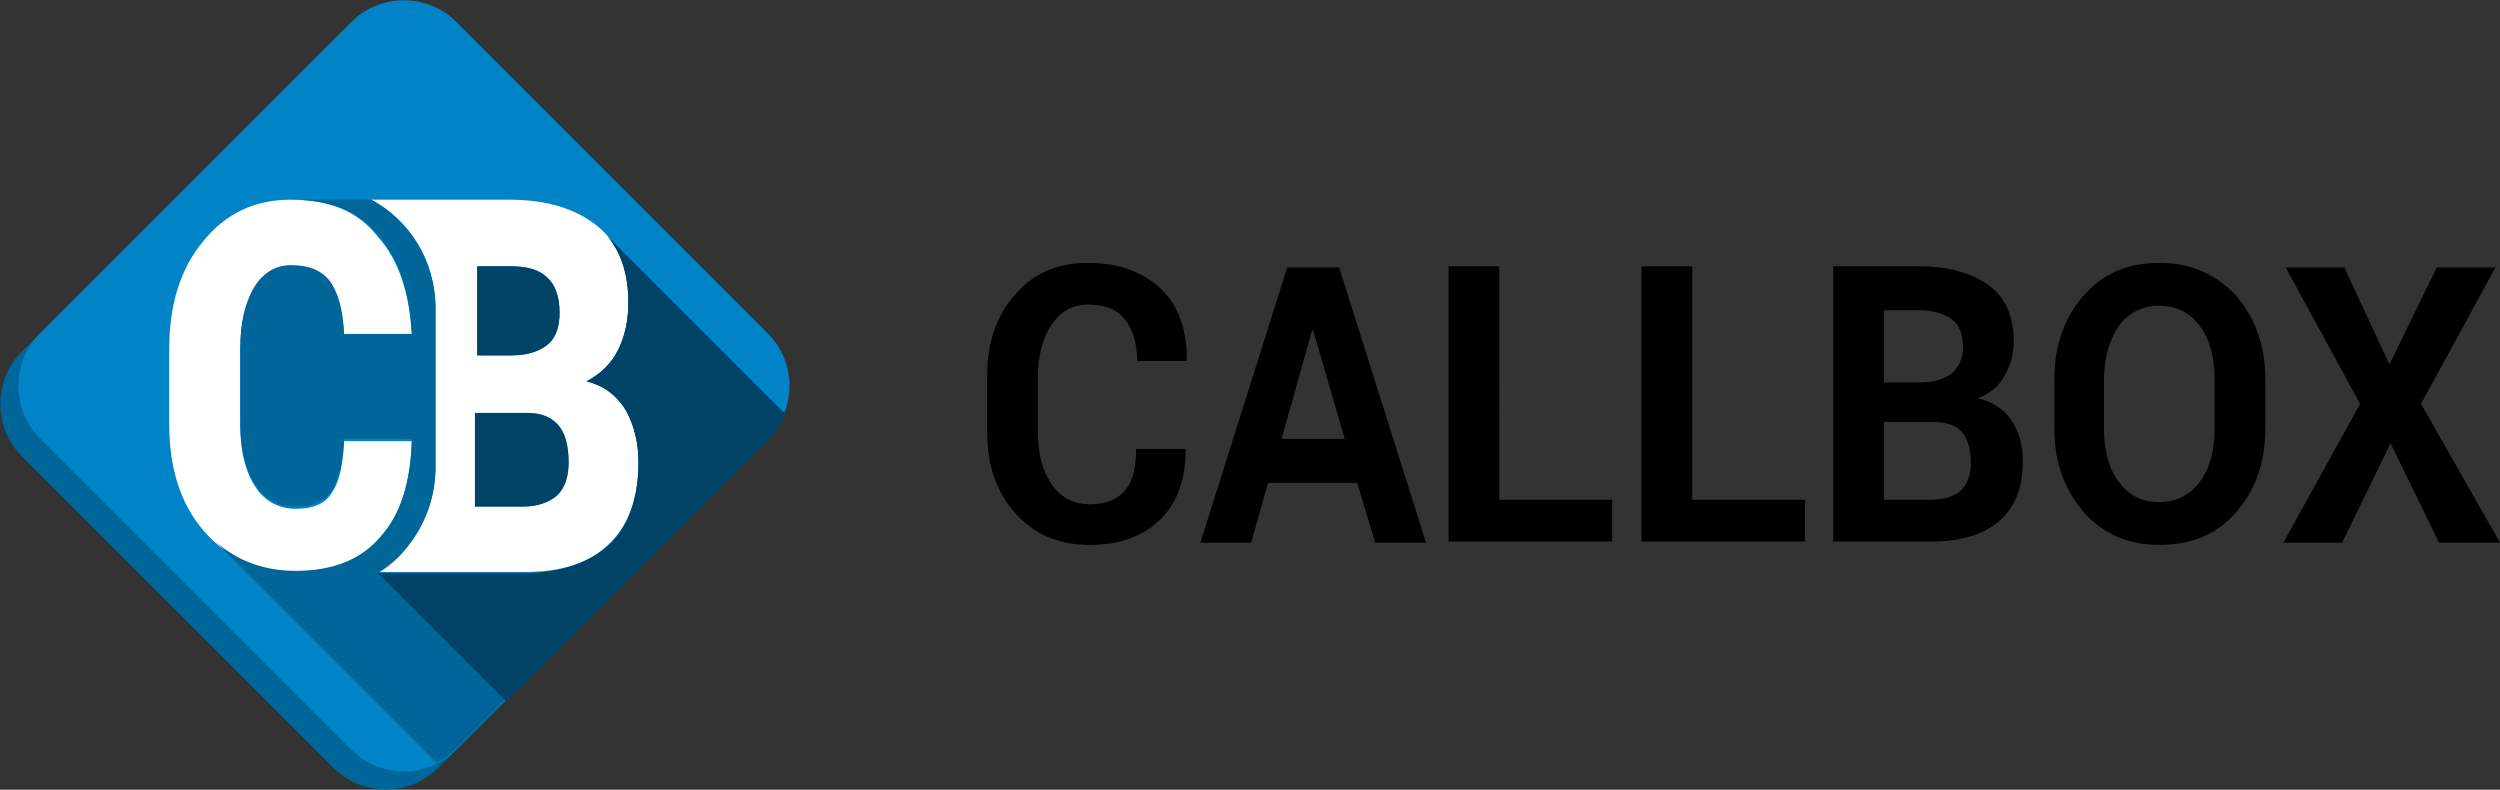 <?xml version="1.0" encoding="utf-8"?>
<!-- Generator: Adobe Illustrator 19.2.0, SVG Export Plug-In . SVG Version: 6.00 Build 0)  -->
<svg version="1.1" id="Layer_1" xmlns="http://www.w3.org/2000/svg" xmlns:xlink="http://www.w3.org/1999/xlink" x="0px" y="0px"
	 viewBox="0 0 221.6 70" style="enable-background:new 0 0 221.6 70;" xml:space="preserve">
<rect x="0" y="0" width="221.6" height="70" fill="#333333" stroke="none"/>
<style type="text/css">
	.st1{fill:#006599;}
	.st2{fill:#0084C7;}
	.st3{fill:#FFFFFF;}
	.st4{fill:#004366;}
	.st5{fill:none;}
</style>
<path id="callbox-text" d="M105.1,39.7l0,0.1c0,2.6-0.7,4.7-2.2,6.2c-1.5,1.5-3.6,2.3-6.3,2.3c-2.7,0-4.9-0.9-6.6-2.8
	c-1.7-1.9-2.5-4.3-2.5-7.3v-4.8c0-3,0.8-5.4,2.5-7.3c1.6-1.9,3.8-2.8,6.4-2.8c2.8,0,4.9,0.8,6.5,2.3c1.6,1.5,2.3,3.7,2.3,6.3l0,0.1
	h-4.4c0-1.6-0.4-2.8-1.1-3.7c-0.7-0.9-1.8-1.3-3.3-1.3c-1.3,0-2.4,0.6-3.2,1.8C92.4,30,92,31.6,92,33.4v4.9c0,1.9,0.4,3.4,1.2,4.6
	c0.8,1.2,2,1.8,3.4,1.8c1.4,0,2.4-0.4,3.1-1.2c0.7-0.8,1-2,1-3.7H105.1z M120.3,42.8h-7.9l-1.5,5.3h-4.5l7.7-24.4h4.6l7.7,24.4h-4.5
	L120.3,42.8z M113.6,38.9h5.6l-2.8-9.6h-0.1L113.6,38.9z M132.9,44.3h10V48h-14.5V23.6h4.5V44.3z M150,44.3h10V48h-14.5V23.6h4.5
	V44.3z M162.5,48V23.6h7.6c2.6,0,4.7,0.6,6.2,1.7c1.5,1.1,2.2,2.8,2.2,5c0,1.1-0.3,2.1-0.8,3c-0.5,0.9-1.3,1.6-2.4,2
	c1.3,0.3,2.4,1,3,2c0.7,1,1,2.2,1,3.6c0,2.3-0.7,4.1-2.1,5.3c-1.4,1.2-3.4,1.8-6,1.8H162.5z M167,33.9h3.2c1.2,0,2.1-0.3,2.8-0.8
	c0.6-0.5,1-1.3,1-2.3c0-1.1-0.3-2-1-2.5c-0.7-0.5-1.6-0.8-2.9-0.8H167V33.9z M167,37.3v7h4.1c1.2,0,2.1-0.3,2.7-0.8
	c0.6-0.6,0.9-1.4,0.9-2.5c0-1.2-0.3-2.1-0.8-2.7c-0.5-0.6-1.4-0.9-2.5-0.9H167z M200.8,38c0,3-0.9,5.5-2.6,7.4c-1.7,2-4,2.9-6.8,2.9
	c-2.8,0-5-1-6.7-2.9c-1.7-2-2.6-4.4-2.6-7.4v-4.4c0-3,0.9-5.5,2.6-7.4c1.7-2,4-2.9,6.7-2.9c2.8,0,5,1,6.8,2.9c1.7,2,2.6,4.4,2.6,7.4
	V38z M196.3,33.6c0-1.9-0.4-3.5-1.3-4.7c-0.9-1.2-2.1-1.8-3.6-1.8c-1.5,0-2.7,0.6-3.6,1.8c-0.8,1.2-1.3,2.8-1.3,4.7v4.4
	c0,1.9,0.4,3.5,1.3,4.7c0.9,1.2,2,1.8,3.6,1.8c1.5,0,2.7-0.6,3.6-1.8c0.9-1.2,1.3-2.8,1.3-4.7V33.6z M211.8,32.3l4.2-8.6h5.2
	l-6.6,12.1l7,12.3h-5.4l-4.3-8.8l-4.3,8.8h-5.2l6.8-12.3l-6.6-12.1h5.2L211.8,32.3z"/>
<g id="logo">
	<path class="st1" d="M38.8,68.1c-2.5,2.5-6.7,2.5-9.2,0L1.9,40.4c-2.5-2.5-2.5-6.7,0-9.2L29.6,3.5c2.5-2.5,6.7-2.5,9.2,0l27.7,27.7
		c2.5,2.5,2.5,6.7,0,9.2L38.8,68.1z"/>
	<path class="st2" d="M40.4,66.5c-2.5,2.5-6.7,2.5-9.2,0L3.5,38.8c-2.5-2.5-2.5-6.7,0-9.2L31.2,1.9c2.5-2.5,6.7-2.5,9.2,0l27.7,27.7
		c2.5,2.5,2.5,6.7,0,9.2L40.4,66.5z"/>
	<g>
		<path class="st3" d="M25.8,17.7c-3.2,0-5.8,1.2-7.8,3.7c-2,2.4-3,5.6-3,9.5v6.7c0,3.9,1,7.1,3.1,9.5c2.1,2.4,4.8,3.7,8.1,3.7
			c3.3,0,5.8-1,7.5-3c1.7-2,2.7-4.9,2.8-8.6l0-0.1h-6c-0.1,2.1-0.4,3.6-1.1,4.6c-0.6,1-1.7,1.4-3.2,1.4c-1.5,0-2.8-0.7-3.6-2
			c-0.9-1.4-1.3-3.2-1.3-5.4v-6.7c0-2.2,0.4-4,1.2-5.3c0.8-1.4,1.9-2,3.3-2c1.7,0,2.8,0.5,3.5,1.5c0.7,1,1.1,2.6,1.2,4.6h6l0-0.1
			c-0.2-3.8-1.2-6.7-3-8.7C31.7,18.7,29.2,17.7,25.8,17.7z"/>
		<path class="st3" d="M55.5,36.4c-0.7-1.3-1.9-2.2-3.5-2.6c1.2-0.6,2.2-1.5,2.8-2.8c0.6-1.2,0.9-2.6,0.9-4.2c0-3-0.9-5.3-2.8-6.8
			c-1.9-1.5-4.4-2.3-7.8-2.3H32.9c3.4,1.8,5.7,5.4,5.7,9.6v14.1c0,2.5-0.9,5-2.5,7c-0.8,0.9-1.6,1.7-2.6,2.3h13
			c3.3,0,5.8-0.8,7.5-2.5c1.7-1.6,2.6-4.1,2.6-7.3C56.6,39.2,56.2,37.7,55.5,36.4z M42.2,23.6h3c1.5,0,2.6,0.3,3.3,1
			c0.7,0.6,1.1,1.7,1.1,3.1c0,1.2-0.3,2.2-1,2.8c-0.7,0.6-1.8,1-3.2,1h-3.1V23.6z M49.4,43.9c-0.7,0.6-1.7,1-3,1h-4.3v-8.3h4.6
			c1.3,0,2.2,0.4,2.8,1.1c0.6,0.7,0.9,1.8,0.9,3.3C50.4,42.2,50.1,43.2,49.4,43.9z"/>
	</g>
	<path class="st4" d="M42.2,23.6h3c1.5,0,2.6,0.3,3.3,1c0.7,0.6,1.1,1.7,1.1,3.1c0,1.2-0.3,2.2-1,2.8c-0.7,0.6-1.8,1-3.2,1h-3.1
		V23.6z"/>
	<path class="st4" d="M49.4,43.9c-0.7,0.6-1.7,1-3,1h-4.3v-8.3h4.6c1.3,0,2.2,0.4,2.8,1.1c0.6,0.7,0.9,1.8,0.9,3.3
		C50.4,42.2,50.1,43.2,49.4,43.9z"/>
	<path class="st5" d="M32.9,17.7L32.9,17.7l12.5,0c-0.1,0-0.1,0-0.2,0H32.9z"/>
	<path class="st1" d="M69.5,36.6L53.9,21c1.2,1.5,1.8,3.4,1.8,5.8c0,1.6-0.3,3-0.9,4.2c-0.6,1.2-1.5,2.1-2.8,2.8
		c1.6,0.4,2.7,1.3,3.5,2.6c0.7,1.3,1.1,2.8,1.1,4.6c0,3.2-0.9,5.7-2.6,7.3c-1.8,1.6-4.3,2.5-7.5,2.5h-13c1-0.6,1.9-1.4,2.6-2.3
		c1.6-2,2.5-4.4,2.5-7V27.3c0-4.1-2.3-7.8-5.7-9.6l-7.3,0l0,0c0.1,0,0.1,0,0.2,0c3.4,0,6,1,7.7,3.1c1.8,2,2.8,4.9,3,8.7l0,0.1h-6
		C30.4,27.5,30,26,29.3,25c-0.7-1-1.9-1.5-3.5-1.5c-1.4,0-2.5,0.7-3.3,2c-0.8,1.4-1.2,3.1-1.2,5.3v6.7c0,2.2,0.4,4,1.3,5.4
		c0.9,1.4,2.1,2,3.6,2c1.5,0,2.6-0.5,3.2-1.4c0.6-1,1-2.5,1.1-4.6h6l0,0.1c-0.1,3.8-1,6.6-2.8,8.6c-1.7,2-4.2,3-7.5,3
		c-2.8,0-5.2-0.9-7.1-2.6l19.6,19.6c0.6-0.3,1.2-0.7,1.7-1.2l27.7-27.7C68.7,38.2,69.2,37.4,69.5,36.6z"/>
	<path class="st4" d="M53.9,21c1.2,1.5,1.8,3.4,1.8,5.8c0,1.6-0.3,3-0.9,4.2c-0.6,1.2-1.5,2.1-2.8,2.8c1.6,0.4,2.7,1.3,3.5,2.6
		c0.7,1.3,1.1,2.8,1.1,4.6c0,3.2-0.9,5.7-2.6,7.3c-1.8,1.6-4.3,2.5-7.5,2.5h-13l11.4,11.4l11.4-11.4l11.9-11.9
		c0.6-0.6,1.1-1.4,1.4-2.2L53.9,21z"/>
</g>
</svg>
